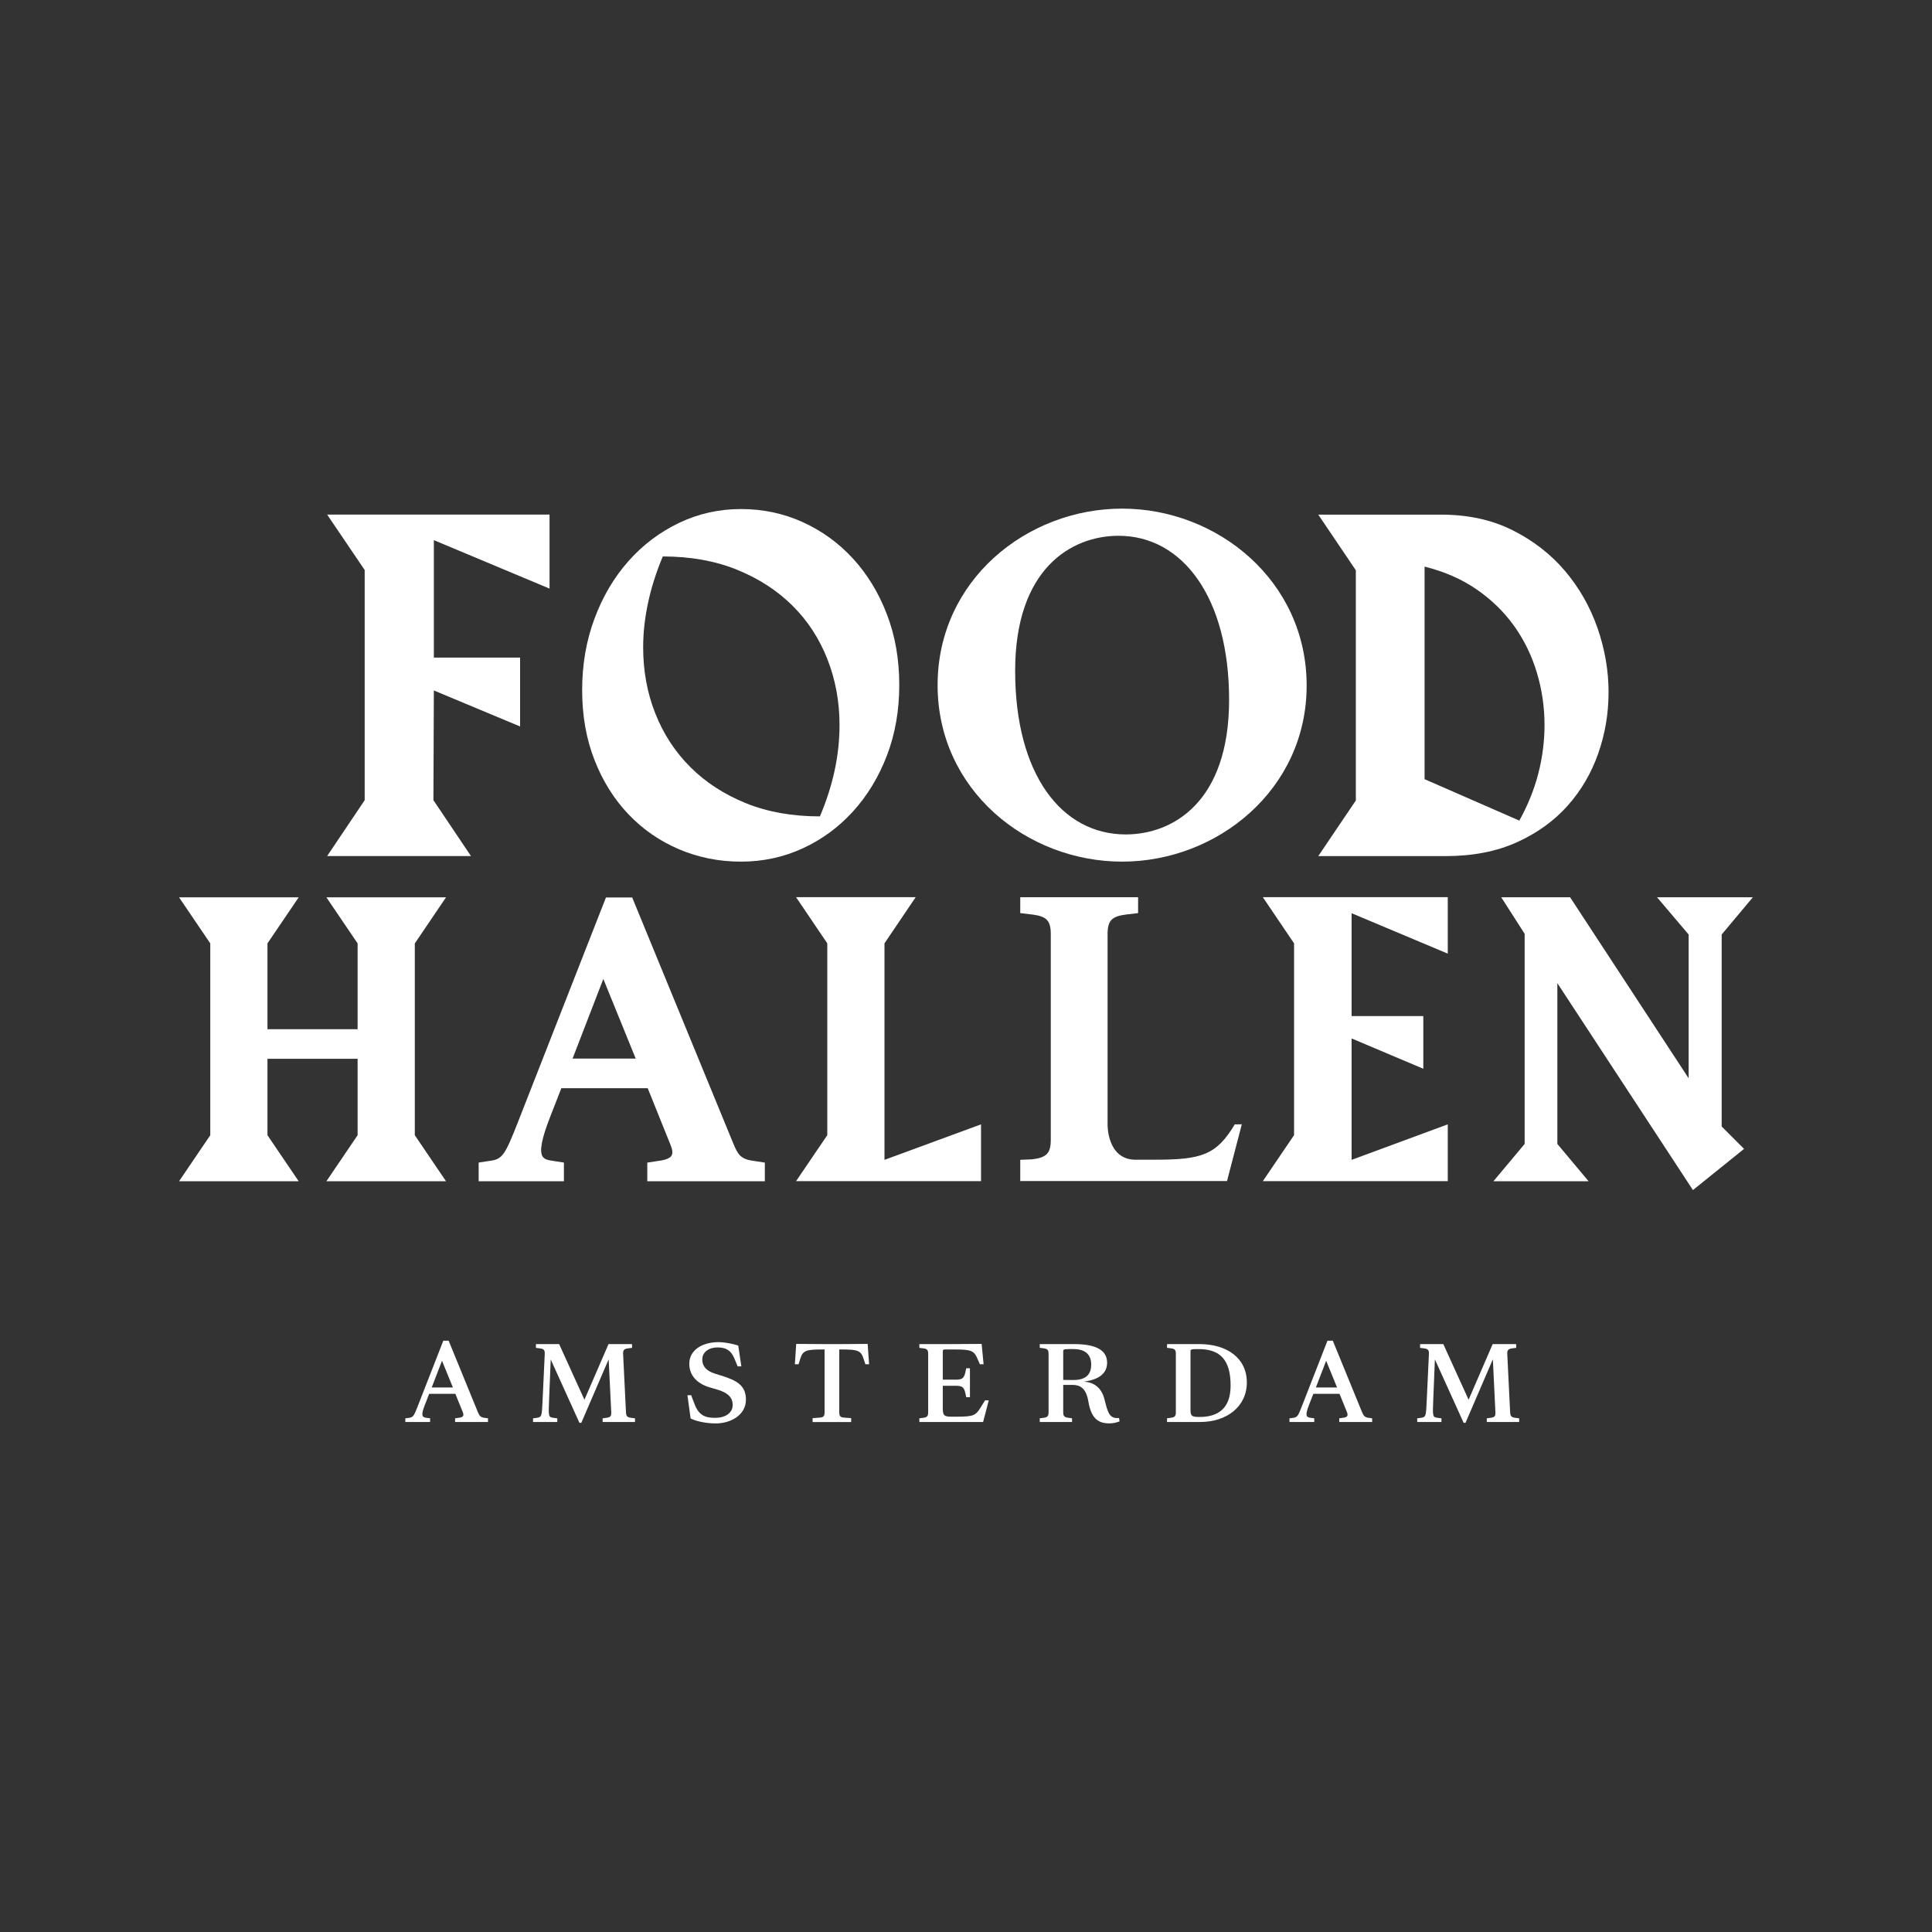 <?xml version="1.0" encoding="UTF-8"?>
<svg id="Layer_1" data-name="Layer 1" xmlns="http://www.w3.org/2000/svg" viewBox="0 0 500 500">
  <rect x="0" y="0" width="500" height="500" fill="#333333" stroke="none"/>
  <defs>
    <style>
      .cls-1 {
        fill: #fff;
      }
    </style>
  </defs>
  <g>
    <path class="cls-1" d="M112.28,139.81v30.38h22.32v17.82l-22.32-9.32-.11,28.4,9.72,14.46h-37.23l9.72-14.46v-59.57l-9.72-14.35h57.56v19.16l-29.94-12.54Z"/>
    <path class="cls-1" d="M232.73,177.26c0,6.63-1.07,12.72-3.2,18.28-2.14,5.56-5.06,10.38-8.78,14.47-3.72,4.09-8.06,7.27-13.04,9.56-4.97,2.28-10.29,3.42-15.96,3.42s-11.01-1.07-16.02-3.2c-5.01-2.14-9.37-5.15-13.09-9.06-3.72-3.9-6.65-8.58-8.78-14.03-2.14-5.45-3.2-11.49-3.2-18.12s1.07-12.8,3.2-18.5c2.13-5.71,5.06-10.66,8.78-14.86,3.72-4.2,8.08-7.49,13.09-9.89,5.01-2.39,10.35-3.59,16.02-3.59s10.99,1.12,15.96,3.37c4.97,2.25,9.32,5.4,13.04,9.45,3.72,4.05,6.65,8.86,8.78,14.42,2.14,5.56,3.2,11.65,3.2,18.28ZM217.27,187.64c0-6.04-1.05-11.73-3.15-17.07-2.1-5.34-5.12-9.96-9.06-13.86-3.94-3.9-8.73-7-14.36-9.28-5.63-2.28-12.02-3.42-19.17-3.42-1.7,4.05-2.97,8.05-3.81,11.99-.85,3.94-1.27,7.79-1.27,11.54,0,6.11,1.05,11.82,3.15,17.12,2.1,5.3,5.12,9.93,9.06,13.86,3.94,3.94,8.73,7.05,14.36,9.34,5.63,2.28,12.02,3.42,19.17,3.42,3.39-7.95,5.08-15.83,5.08-23.64Z"/>
    <path class="cls-1" d="M416.29,179.25c0,5.38-.88,10.61-2.65,15.69-1.77,5.08-4.4,9.59-7.9,13.53-3.5,3.94-7.88,7.11-13.15,9.5-5.27,2.39-11.43,3.59-18.5,3.59h-32.92l9.72-14.4v-59.57l-9.72-14.4h31.82c6.92,0,13.07,1.34,18.45,4.03,5.38,2.69,9.9,6.21,13.59,10.55,3.68,4.35,6.48,9.26,8.4,14.75,1.91,5.49,2.87,11.07,2.87,16.74ZM399.72,187.64c0-4.64-.66-9.17-1.99-13.59-1.33-4.42-3.3-8.45-5.91-12.1-2.62-3.65-5.86-6.79-9.72-9.45-3.87-2.65-8.34-4.6-13.42-5.86v55.01l24.52,10.72c2.21-3.98,3.85-8.05,4.92-12.21,1.07-4.16,1.6-8.34,1.6-12.54Z"/>
    <path class="cls-1" d="M338.16,177.43c0,26.88-23.07,45.56-47.76,45.56s-47.75-18.57-47.75-45.68,23.07-45.68,47.75-45.68,47.76,18.69,47.76,45.79ZM262.72,173.62c0,26.76,12,42.33,28.61,42.33,12.23,0,26.76-8.42,26.76-34.84s-12-42.45-28.61-42.45c-12.23,0-26.76,8.54-26.76,34.95Z"/>
    <g>
      <path class="cls-1" d="M326.82,305.68l8.08-11.9v-49.64l-8.08-11.95h47.86v14.61l-24.89-10.46v26.62h18.56v13.63l-18.56-7.84v31.42l24.89-9.19v14.7h-47.86Z"/>
      <path class="cls-1" d="M445.57,241.84v49.7l5.79,5.79-13.23,10.66-35.09-53.55v41.61l8.08,9.65h-24.62l8.08-9.65v-54.38l-6.06-9.46h17.82l30.68,46.85v-37.2l-8.18-9.65h24.8l-8.08,9.65Z"/>
      <path class="cls-1" d="M156.83,232.24l-22.81,58.22c-3.38,8.63-4.06,9.56-7.27,9.97l-2.87.44v4.83h22.06v-4.83l-2.87-.44c-1.51-.19-2.29-.53-2.67-1.18-.82-1.37-.21-4.56,1.92-10.05l2.96-7.57h22.35l5.9,14.66c.53,1.26.61,2.16.27,2.76-.4.7-1.52,1.15-3.41,1.39l-2.87.44v4.83h30.42v-4.83l-2.87-.44c-3.36-.42-4.13-1.61-5.35-4.65l-26.11-63.53h-6.77ZM164.52,273.96h-16.34l7.96-20.61,8.38,20.61Z"/>
      <g>
        <path class="cls-1" d="M206.02,305.68l8.08-11.9v-49.64l-8.08-11.95h30.96l-8.08,11.95v56.03l24.99-9.19v14.7h-47.86Z"/>
        <path class="cls-1" d="M319.55,291c-4.78,7.97-8.63,9.13-20.74,9.13h-.08s-4.81.01-4.81.01c-7.51,0-7.28-9.19-7.28-9.19v-49.22c0-3.49,1.1-4.59,4.78-5.05l3.12-.37v-4.11h-30.5v4.11l3.12.37c3.67.46,4.78,1.56,4.78,5.05v53.25c0,3.49-1.1,4.59-4.78,5.05l-3.12.13v5.49h53.51l3.83-14.68-1.84.02Z"/>
      </g>
      <path class="cls-1" d="M84.47,305.71l8.08-11.92v-19.78h-23.33v19.78l8.08,11.92h-30.96l8.08-11.92v-49.64l-8.08-11.92h30.96l-8.08,11.92v22.21h23.33v-22.21l-8.08-11.92h30.96l-8.08,11.93v49.63l8.08,11.92h-30.96Z"/>
    </g>
  </g>
  <g>
    <path class="cls-1" d="M104.92,367.06l.98-.13c1.04-.13,1.28-.61,2.18-2.93l6.65-17.03h1.38l7.5,18.33c.43,1.01.67,1.49,1.7,1.62l.98.13v.96h-8.51v-.96l.98-.13c1.04-.13,1.41-.48,1.01-1.46l-1.92-4.74h-6.78l-1.17,3.01c-1.04,2.66-.61,3.06.43,3.19l.98.13v.96h-6.41v-.96ZM117.21,359.08l-2.82-6.92-2.66,6.92h5.48Z"/>
    <path class="cls-1" d="M142.53,351.79l-.43,10.59c-.16,4.12-.19,4.39,1.12,4.55l1.01.13v.96h-6.28v-.96l.98-.13c1.3-.19,1.3-.43,1.49-4.55l.56-11.97c.05-1.04-.27-1.33-1.3-1.46l-.98-.13v-.96h6.01l6.54,14.39,6.23-14.39h6.09v.96l-1.01.13c-1.01.13-1.36.43-1.3,1.46l.74,15.06c.05,1.04.32,1.33,1.33,1.46l1.01.13v.96h-8.38v-.96l.98-.13c1.04-.13,1.3-.43,1.25-1.46l-.67-13.68-7.08,16.44h-.48l-7.45-16.44Z"/>
    <path class="cls-1" d="M178.73,367.09l-.82-6.01h.96l.91,2.37c1.09,2.85,2.74,3.49,5.29,3.49s4.55-1.2,4.55-3.35c0-1.84-1.14-3.17-4.23-4.04l-1.57-.45c-3.43-.98-5.43-3.14-5.43-6.15,0-3.62,3.41-5.61,7.64-5.61,1.28,0,3.51.37,5.03.9l.8,5.37h-.96l-.85-2.05c-.88-2.1-2.16-2.85-4.36-2.85s-3.94,1.17-3.94,3.14c0,1.7,1.01,2.95,3.35,3.67l1.54.48c3.99,1.22,6.41,2.53,6.41,6.23,0,4.04-4.04,6.15-7.77,6.15-2.42,0-4.92-.48-6.55-1.28Z"/>
    <path class="cls-1" d="M210.31,367.01l1.81-.13c1.01-.08,1.28-.37,1.28-1.41v-16.23h-.43c-4.23,0-5.19.21-5.85,2.37l-.45,1.46h-.96l.35-5.27,7.1.05h4.31l7.08-.05.37,5.27h-.96l-.48-1.46c-.69-2.16-1.62-2.37-5.83-2.37h-.45v16.23c0,1.04.27,1.33,1.3,1.41l1.78.13v1.01h-9.98v-1.01Z"/>
    <path class="cls-1" d="M245.93,347.85l8.12-.05.5,5.27h-.96l-.61-1.41c-.9-2.1-1.62-2.42-5.85-2.42h-2.61c-.4,0-.53.16-.53.53v7.29h3.14c1.65,0,2.31-.16,2.69-1.86l.24-1.09h.96v7.48h-.96l-.24-1.09c-.37-1.73-1.04-1.86-2.69-1.86h-3.14v5.77c0,2.02.43,2.23,2.39,2.23h1.2c4.5,0,4.95-.37,6.23-2.42l1.12-1.81h.96l-1.46,5.61h-16.5v-.96l.98-.13c1.04-.13,1.3-.43,1.3-1.46v-15.06c0-1.04-.27-1.33-1.3-1.46l-.98-.13v-.96h8.01Z"/>
    <path class="cls-1" d="M281.68,362.75c-.61-3.72-2.34-4.34-4.18-4.34h-2.34v7.05c0,1.04.29,1.33,1.3,1.46l.98.13v.96h-8.35v-.96l.98-.13c1.04-.13,1.3-.43,1.3-1.46v-15.06c0-1.04-.27-1.33-1.3-1.46l-.98-.13v-.96h8.89c5.06,0,8.54,1.25,8.54,4.82,0,2.71-2.05,4.34-5.85,4.87v.05c2.63.19,4.44,1.7,5.16,4.52l.37,1.44c.72,2.77,1.44,3.59,3.41,3.43l.13.88c-.93.32-1.65.51-2.63.51-2.77,0-4.68-1.14-5.43-5.61ZM277.85,357.14c3.54,0,4.55-1.81,4.55-3.96,0-2.34-1.2-4.04-4.63-4.04h-1.09c-1.36,0-1.52.11-1.52.61v7.37c.96.03,1.49.03,2.69.03Z"/>
    <path class="cls-1" d="M310.44,347.85c7.08,0,12.24,3.62,12.24,9.92s-5.24,10.24-12.08,10.24h-8.57v-.96l.98-.13c1.04-.13,1.3-.43,1.3-1.46v-15.06c0-1.04-.27-1.33-1.3-1.46l-.98-.13v-.96h8.41ZM310.44,366.71c4.63,0,8.04-2.05,8.04-8.12,0-6.52-2.58-9.45-8.3-9.45-1.94,0-2.08.08-2.08.59v15.11c0,1.54.32,1.86,2,1.86h.35Z"/>
    <path class="cls-1" d="M333.74,367.06l.98-.13c1.04-.13,1.28-.61,2.18-2.93l6.65-17.03h1.38l7.5,18.33c.43,1.01.67,1.49,1.7,1.62l.98.13v.96h-8.51v-.96l.98-.13c1.04-.13,1.41-.48,1.01-1.46l-1.92-4.74h-6.78l-1.17,3.01c-1.04,2.66-.61,3.06.43,3.19l.98.13v.96h-6.41v-.96ZM346.03,359.08l-2.82-6.92-2.66,6.92h5.48Z"/>
    <path class="cls-1" d="M371.35,351.79l-.43,10.59c-.16,4.12-.19,4.39,1.12,4.55l1.01.13v.96h-6.28v-.96l.98-.13c1.3-.19,1.3-.43,1.49-4.55l.56-11.97c.05-1.04-.27-1.33-1.3-1.46l-.98-.13v-.96h6.01l6.54,14.39,6.23-14.39h6.09v.96l-1.01.13c-1.01.13-1.36.43-1.3,1.46l.74,15.06c.05,1.04.32,1.33,1.33,1.46l1.01.13v.96h-8.38v-.96l.98-.13c1.04-.13,1.3-.43,1.25-1.46l-.66-13.68-7.08,16.44h-.48l-7.45-16.44Z"/>
  </g>
</svg>